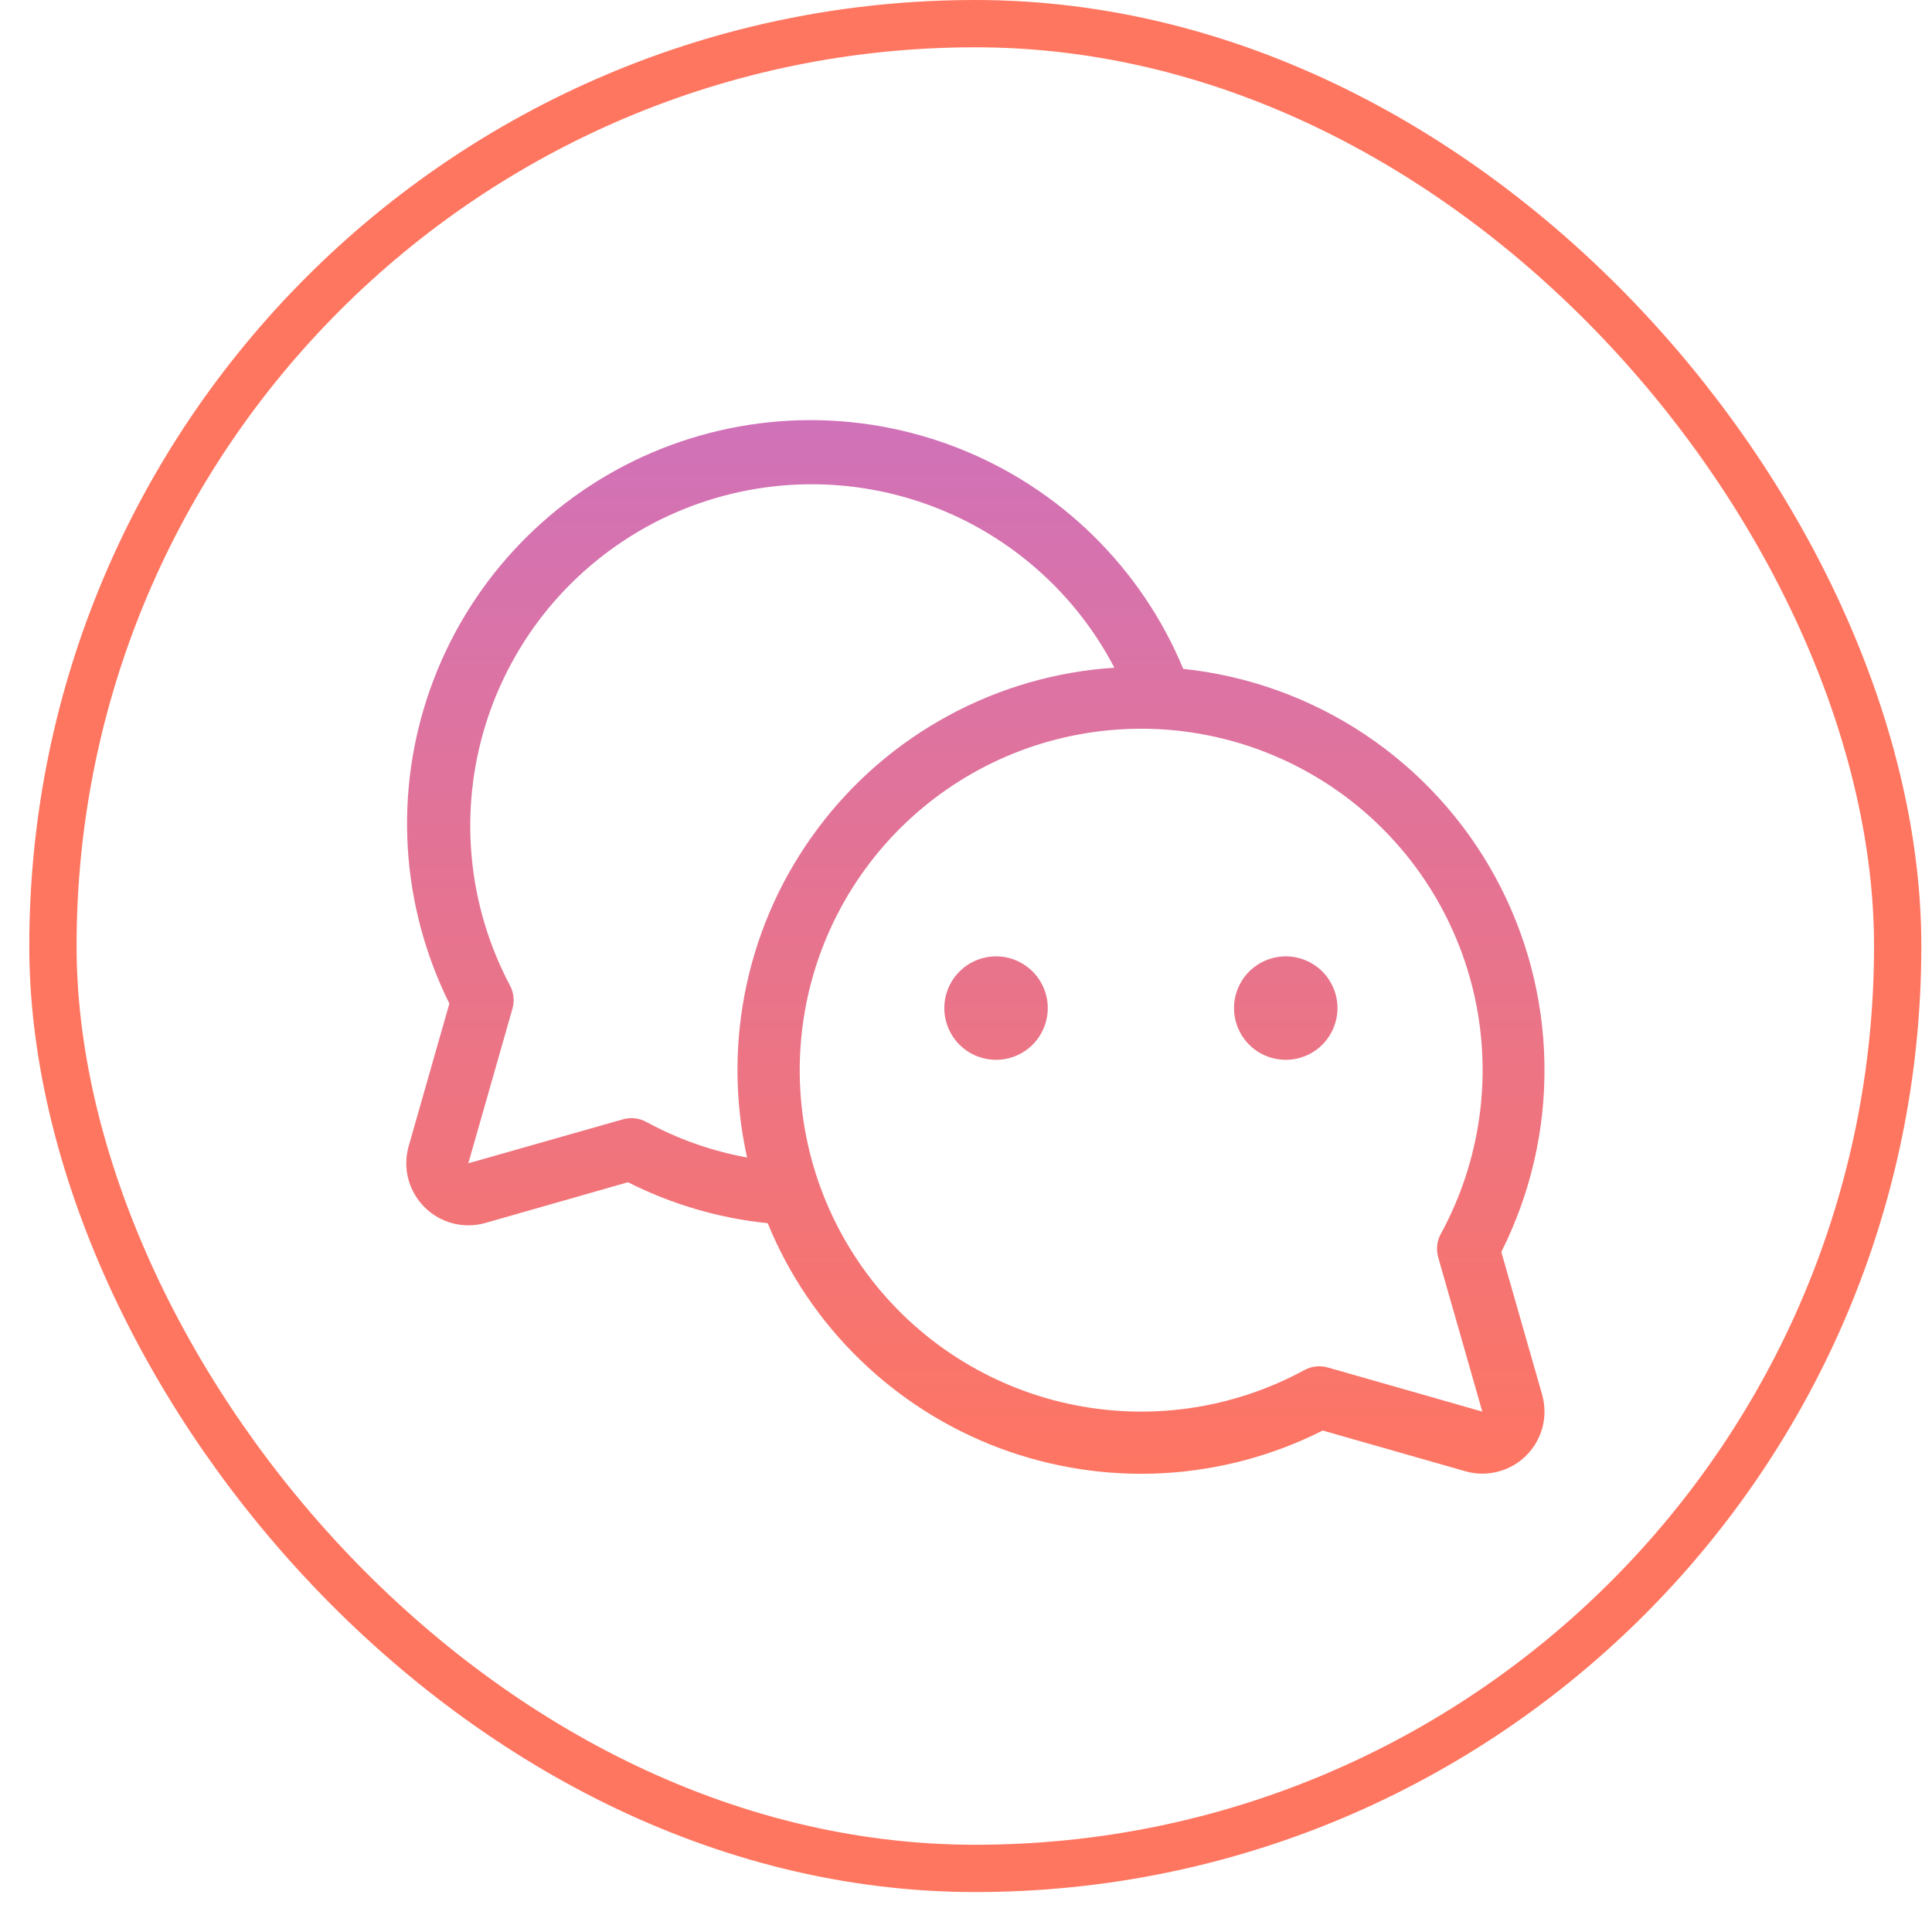 <svg width="25" height="25" viewBox="0 0 25 25" fill="none" xmlns="http://www.w3.org/2000/svg">
<rect x="0.685" y="0.306" width="23.871" height="23.871" rx="11.935" stroke="#FF7660" stroke-width="0.612"/>
<path d="M19.427 16.2C19.807 15.445 19.999 14.609 19.985 13.764C19.972 12.919 19.753 12.09 19.349 11.348C18.944 10.606 18.365 9.973 17.662 9.504C16.959 9.035 16.152 8.744 15.311 8.655C15.043 8.008 14.646 7.422 14.146 6.931C13.646 6.44 13.052 6.055 12.4 5.799C11.748 5.542 11.05 5.42 10.35 5.438C9.649 5.457 8.96 5.617 8.322 5.907C7.685 6.198 7.112 6.614 6.639 7.131C6.165 7.648 5.801 8.255 5.567 8.915C5.333 9.576 5.234 10.277 5.277 10.976C5.32 11.675 5.503 12.359 5.815 12.986L5.288 14.832C5.249 14.97 5.247 15.116 5.283 15.254C5.319 15.393 5.392 15.519 5.493 15.62C5.594 15.722 5.721 15.794 5.859 15.83C5.998 15.866 6.143 15.864 6.281 15.825L8.126 15.298C8.691 15.584 9.304 15.764 9.934 15.828C10.207 16.495 10.614 17.097 11.132 17.598C11.649 18.099 12.264 18.488 12.938 18.74C13.613 18.992 14.332 19.102 15.051 19.063C15.77 19.023 16.473 18.836 17.116 18.511L18.962 19.038C19.1 19.078 19.245 19.079 19.384 19.043C19.522 19.007 19.649 18.935 19.75 18.834C19.851 18.733 19.924 18.606 19.96 18.468C19.996 18.329 19.994 18.183 19.955 18.046L19.427 16.2ZM8.364 14.518C8.271 14.467 8.162 14.455 8.061 14.484L6.06 15.053L6.631 13.053C6.66 12.952 6.648 12.843 6.598 12.75C6.326 12.236 6.158 11.674 6.104 11.095C6.05 10.517 6.111 9.933 6.283 9.378C6.455 8.823 6.735 8.307 7.106 7.86C7.478 7.413 7.934 7.044 8.448 6.773C8.963 6.503 9.526 6.337 10.105 6.284C10.683 6.232 11.267 6.294 11.822 6.468C12.376 6.641 12.891 6.922 13.337 7.295C13.783 7.667 14.151 8.125 14.42 8.64C13.669 8.689 12.938 8.899 12.276 9.258C11.614 9.616 11.037 10.113 10.586 10.716C10.134 11.318 9.818 12.01 9.66 12.746C9.501 13.482 9.504 14.243 9.667 14.978C9.211 14.895 8.771 14.74 8.364 14.518ZM18.61 16.269L19.181 18.266L17.182 17.695C17.08 17.666 16.971 17.678 16.878 17.729C15.945 18.237 14.86 18.391 13.822 18.164C12.784 17.937 11.863 17.344 11.227 16.493C10.591 15.641 10.283 14.59 10.36 13.53C10.436 12.47 10.892 11.473 11.643 10.723C12.395 9.971 13.392 9.516 14.452 9.441C15.512 9.365 16.563 9.674 17.414 10.31C18.265 10.947 18.857 11.869 19.084 12.907C19.31 13.945 19.154 15.03 18.646 15.963C18.594 16.055 18.581 16.164 18.61 16.266V16.269ZM13.558 13.045C13.558 13.177 13.519 13.306 13.445 13.417C13.372 13.527 13.267 13.613 13.145 13.663C13.023 13.714 12.888 13.727 12.758 13.701C12.628 13.675 12.509 13.612 12.415 13.518C12.322 13.424 12.258 13.305 12.232 13.175C12.206 13.045 12.22 12.911 12.27 12.789C12.321 12.666 12.407 12.562 12.517 12.488C12.627 12.415 12.756 12.375 12.889 12.375C13.066 12.375 13.236 12.446 13.362 12.571C13.488 12.697 13.558 12.867 13.558 13.045ZM17.307 13.045C17.307 13.177 17.268 13.306 17.194 13.417C17.121 13.527 17.016 13.613 16.894 13.663C16.771 13.714 16.637 13.727 16.507 13.701C16.377 13.675 16.258 13.612 16.164 13.518C16.07 13.424 16.007 13.305 15.981 13.175C15.955 13.045 15.968 12.911 16.019 12.789C16.07 12.666 16.155 12.562 16.266 12.488C16.376 12.415 16.505 12.375 16.637 12.375C16.815 12.375 16.985 12.446 17.111 12.571C17.236 12.697 17.307 12.867 17.307 13.045Z" fill="url(#paint0_linear_802_66)"/>
<defs>
<linearGradient id="paint0_linear_802_66" x1="12.622" y1="5.437" x2="12.622" y2="19.07" gradientUnits="userSpaceOnUse">
<stop stop-color="#D072B9"/>
<stop offset="1" stop-color="#FE7562"/>
</linearGradient>
</defs>
</svg>
